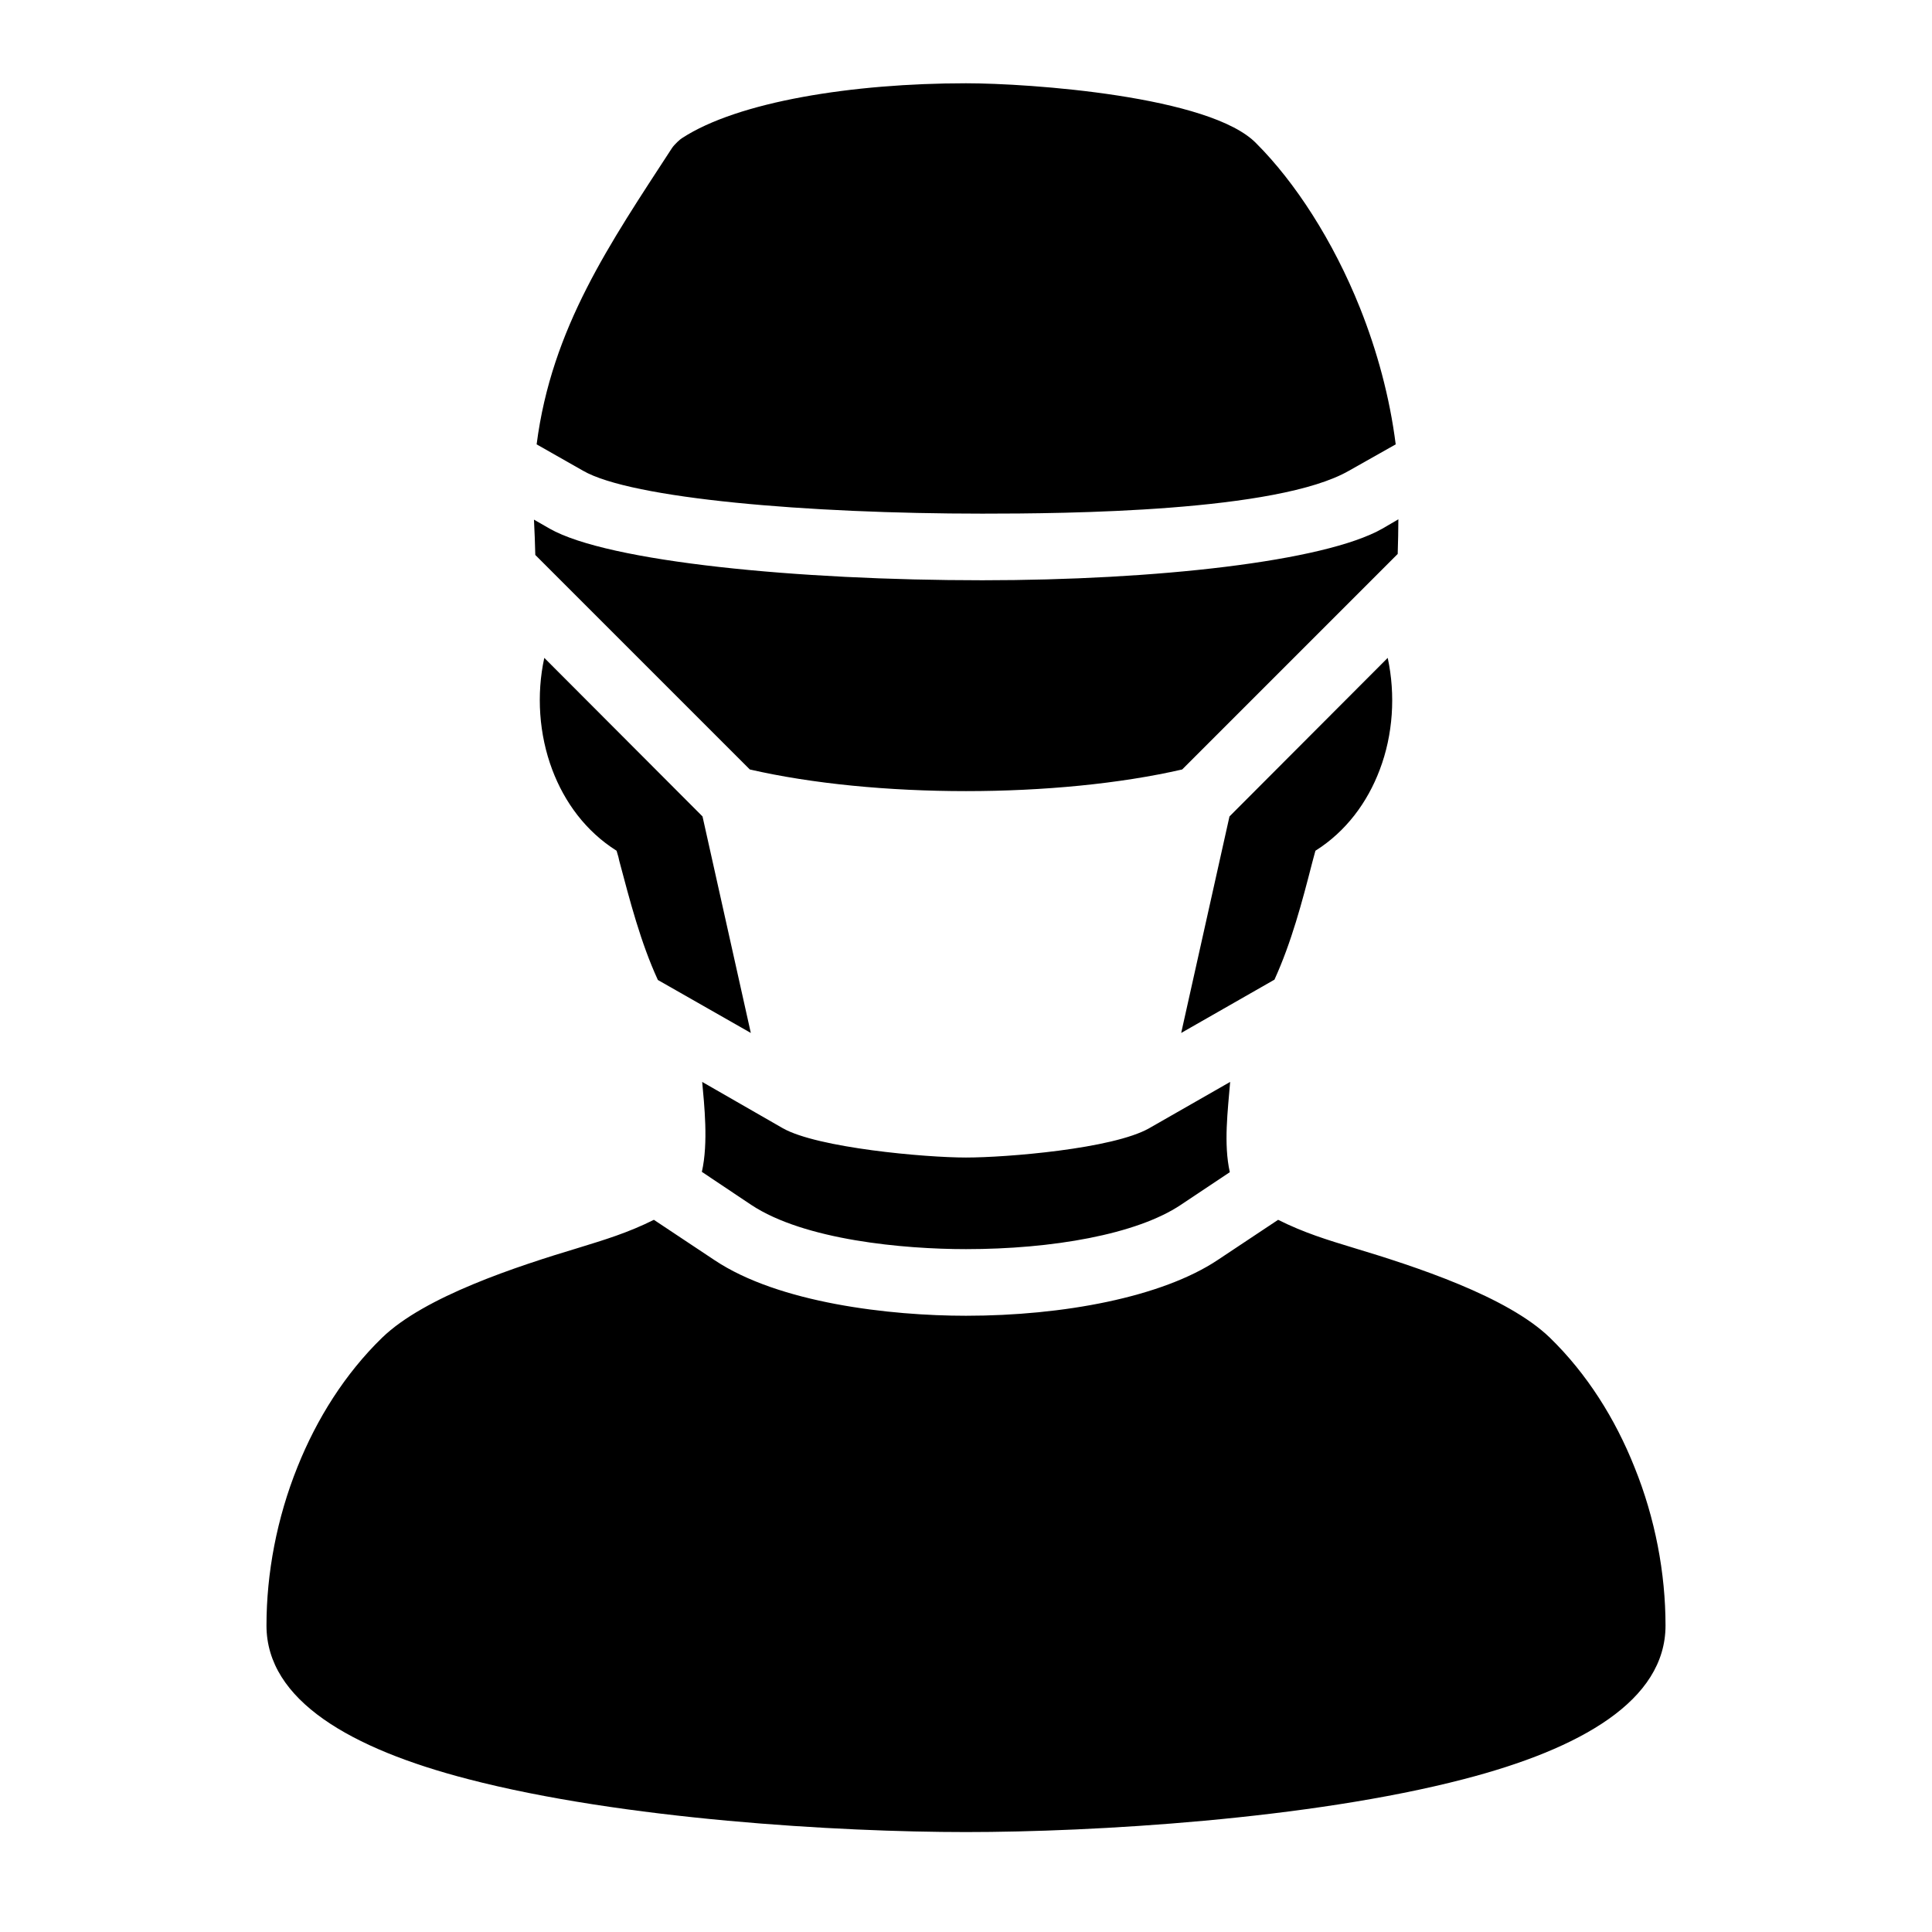 <?xml version="1.0" encoding="UTF-8"?>
<!DOCTYPE svg PUBLIC "-//W3C//DTD SVG 1.1//EN" "http://www.w3.org/Graphics/SVG/1.1/DTD/svg11.dtd">
<svg xmlns="http://www.w3.org/2000/svg" xml:space="preserve" width="580px" height="580px" shape-rendering="geometricPrecision" text-rendering="geometricPrecision" image-rendering="optimizeQuality" fill-rule="nonzero" clip-rule="nonzero" viewBox="0 0 5800 5800" xmlns:xlink="http://www.w3.org/1999/xlink">
	<title>surgeon icon</title>
	<desc>surgeon icon from the IconExperience.com I-Collection. Copyright by INCORS GmbH (www.incors.com).</desc>
		<path id="curve28"  d="M2047 415c168,-110 513,-165 853,-165 190,0 735,38 872,181 115,115 230,291 311,494 51,128 89,267 107,409l-140 79c-215,124 -850,129 -1101,129 -524,0 -1054,-45 -1199,-129l-139 -79c45,-350 220,-603 406,-889 7,-11 26,-28 30,-30zm2151 1144c0,33 -1,68 -2,104l-647 647c-187,43 -417,65 -649,65 -232,0 -462,-22 -649,-65l-644 -644c-1,-35 -2,-71 -4,-106l47 27c176,100 747,155 1299,155 519,0 1027,-56 1201,-155l48 -28zm-32 416c24,111 16,231 -24,336 -37,98 -101,185 -193,243 -5,17 -7,27 -10,37 -30,117 -62,238 -113,350l-280 160 145 -650 475 -476zm-473 1273c-7,86 -20,186 -1,271l-147 98c-133,89 -387,133 -645,133 -187,0 -485,-27 -645,-133l-148 -99c20,-87 7,-203 1,-270l242 139c104,59 427,88 550,88 121,0 441,-26 550,-88l243 -139zm-1718 -306c-52,-113 -84,-238 -116,-358 -1,-6 -3,-14 -8,-30 -92,-58 -156,-145 -193,-243 -40,-106 -48,-226 -24,-336l475 476 145 650 -279 -159zm1862 720c78,39 147,60 226,84 186,56 462,146 590,270 111,108 196,243 254,389 62,153 93,318 93,475 0,225 -254,370 -605,461 -465,121 -1113,159 -1495,159 -382,0 -1030,-38 -1495,-159 -351,-91 -605,-236 -605,-461 0,-157 31,-322 93,-476 58,-145 143,-280 254,-388 128,-124 404,-214 590,-270 78,-24 148,-45 226,-84l182 121c193,129 527,167 755,167 292,0 588,-56 755,-167l182 -121z"/>
</svg>